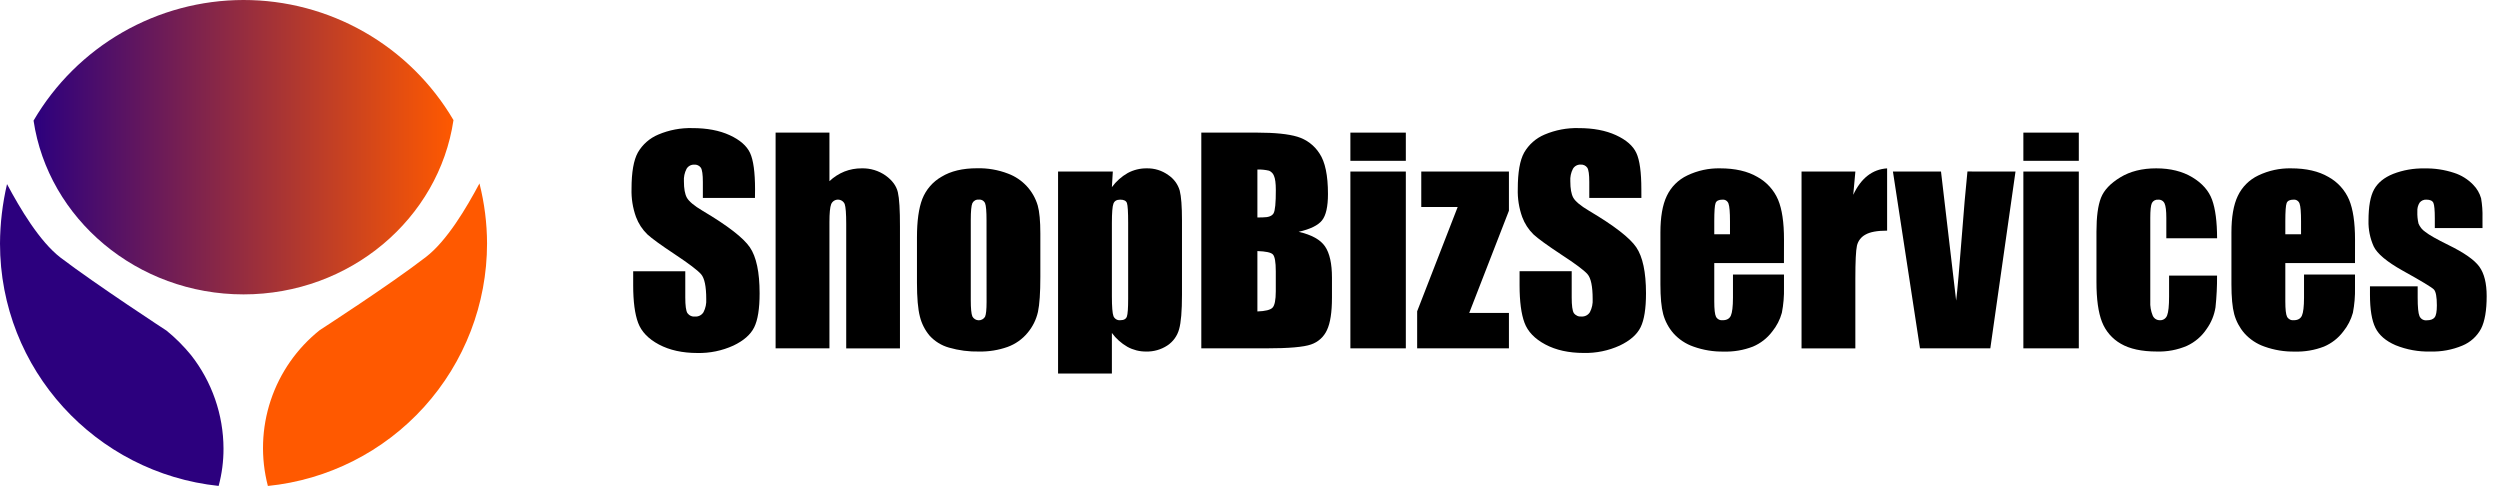 <svg width="187" height="37" viewBox="0 0 187 37" fill="none" xmlns="http://www.w3.org/2000/svg">
<path d="M16.718 33.553C16.721 34.496 16.599 35.436 16.354 36.347C7.165 35.378 0 27.647 0 18.215C0.009 16.718 0.185 15.227 0.525 13.77C1.497 15.591 2.955 18.06 4.533 19.274C7.246 21.332 12.467 24.739 12.467 24.739C13.134 25.284 13.744 25.894 14.289 26.561C15.856 28.556 16.711 31.017 16.718 33.553Z" fill="#2C007E"/>
<path d="M36.431 18.215C36.43 22.732 34.753 27.087 31.724 30.438C28.695 33.788 24.53 35.895 20.037 36.35C19.487 34.239 19.561 32.014 20.25 29.944C20.94 27.874 22.216 26.049 23.922 24.69C23.922 24.69 29.185 21.291 31.857 19.225C33.439 18.011 34.892 15.542 35.864 13.721C36.236 15.19 36.427 16.7 36.431 18.215Z" fill="#FF5900"/>
<path d="M33.92 8.987C32.828 16.354 26.189 22.02 18.215 22.02C10.242 22.02 3.602 16.354 2.51 9.022C4.112 6.279 6.403 4.004 9.156 2.421C11.909 0.839 15.028 0.004 18.204 1.44451e-05C21.38 -0.004 24.501 0.823 27.258 2.399C30.015 3.974 32.312 6.244 33.92 8.982V8.987Z" fill="url(#paint0_linear)"/>
<path d="M56.471 14.805H52.574V13.611C52.574 13.053 52.523 12.698 52.424 12.545C52.368 12.466 52.292 12.404 52.205 12.364C52.117 12.323 52.021 12.307 51.925 12.315C51.81 12.311 51.696 12.338 51.594 12.394C51.493 12.449 51.41 12.532 51.352 12.632C51.203 12.921 51.136 13.244 51.157 13.569C51.157 14.107 51.23 14.518 51.377 14.786C51.525 15.053 51.911 15.387 52.563 15.772C54.431 16.88 55.606 17.789 56.091 18.5C56.575 19.212 56.818 20.358 56.819 21.939C56.819 23.088 56.684 23.936 56.415 24.481C56.146 25.027 55.627 25.483 54.856 25.85C54.012 26.235 53.093 26.424 52.166 26.404C51.044 26.404 50.086 26.193 49.291 25.771C48.497 25.349 47.977 24.807 47.731 24.146C47.486 23.489 47.363 22.556 47.362 21.346V20.29H51.259V22.253C51.259 22.858 51.312 23.246 51.417 23.419C51.483 23.511 51.571 23.583 51.674 23.628C51.776 23.674 51.889 23.691 52.001 23.679C52.125 23.686 52.248 23.658 52.358 23.6C52.467 23.543 52.559 23.456 52.623 23.35C52.778 23.049 52.848 22.711 52.827 22.373C52.827 21.424 52.698 20.802 52.439 20.509C52.181 20.215 51.53 19.722 50.488 19.029C49.446 18.339 48.755 17.838 48.416 17.525C48.043 17.161 47.755 16.718 47.573 16.229C47.329 15.552 47.216 14.835 47.239 14.116C47.239 12.88 47.397 11.976 47.714 11.405C48.063 10.803 48.6 10.332 49.242 10.065C50.048 9.723 50.919 9.558 51.794 9.582C52.884 9.582 53.812 9.758 54.579 10.11C55.346 10.463 55.855 10.906 56.105 11.44C56.353 11.975 56.477 12.883 56.478 14.165L56.471 14.805Z" fill="black"/>
<path d="M62.042 9.92V13.551C62.367 13.244 62.747 12.999 63.162 12.831C63.574 12.67 64.012 12.589 64.454 12.592C65.096 12.575 65.727 12.765 66.252 13.136C66.746 13.494 67.049 13.908 67.159 14.377C67.268 14.847 67.321 15.702 67.317 16.943V26.062H63.297V16.747C63.297 15.976 63.259 15.48 63.183 15.262C63.14 15.163 63.069 15.079 62.978 15.02C62.888 14.962 62.782 14.931 62.674 14.932C62.566 14.933 62.461 14.966 62.371 15.026C62.282 15.086 62.213 15.172 62.171 15.272C62.085 15.498 62.042 15.947 62.042 16.618V26.056H58.015V9.92H62.042Z" fill="black"/>
<path d="M77.818 17.475V20.715C77.818 21.902 77.758 22.775 77.639 23.331C77.51 23.902 77.247 24.435 76.871 24.885C76.474 25.37 75.952 25.739 75.362 25.952C74.682 26.192 73.965 26.308 73.244 26.295C72.479 26.312 71.716 26.213 70.981 26.001C70.427 25.845 69.928 25.538 69.54 25.114C69.189 24.699 68.938 24.207 68.808 23.679C68.662 23.116 68.589 22.272 68.589 21.146V17.764C68.589 16.535 68.722 15.575 68.988 14.884C69.265 14.181 69.773 13.593 70.43 13.219C71.12 12.797 72.004 12.586 73.081 12.586C73.875 12.566 74.666 12.703 75.407 12.989C75.937 13.188 76.413 13.507 76.797 13.921C77.182 14.335 77.465 14.834 77.623 15.376C77.753 15.838 77.818 16.538 77.818 17.475ZM73.792 16.478C73.792 15.8 73.755 15.37 73.682 15.197C73.642 15.108 73.574 15.034 73.489 14.986C73.403 14.939 73.305 14.92 73.207 14.933C73.111 14.923 73.013 14.943 72.929 14.99C72.844 15.038 72.775 15.11 72.733 15.197C72.654 15.374 72.614 15.8 72.614 16.478V22.448C72.614 23.072 72.654 23.479 72.733 23.669C72.778 23.755 72.846 23.826 72.928 23.877C73.01 23.927 73.104 23.955 73.201 23.958C73.297 23.96 73.393 23.937 73.477 23.89C73.562 23.844 73.633 23.776 73.682 23.693C73.758 23.521 73.796 23.152 73.796 22.585L73.792 16.478Z" fill="black"/>
<path d="M83.239 12.831L83.169 13.999C83.485 13.566 83.89 13.205 84.356 12.94C84.791 12.707 85.278 12.587 85.771 12.592C86.351 12.578 86.92 12.755 87.39 13.095C87.802 13.37 88.104 13.78 88.243 14.255C88.356 14.694 88.412 15.439 88.412 16.488V22.06C88.412 23.262 88.341 24.118 88.197 24.625C88.062 25.123 87.75 25.555 87.32 25.841C86.846 26.153 86.288 26.311 85.72 26.295C85.237 26.298 84.76 26.177 84.335 25.945C83.879 25.684 83.481 25.331 83.169 24.907V27.939H79.143V12.831H83.239ZM84.386 16.677C84.386 15.86 84.356 15.365 84.296 15.192C84.236 15.02 84.07 14.933 83.797 14.933C83.525 14.933 83.361 15.032 83.285 15.232C83.209 15.431 83.169 15.914 83.169 16.677V22.158C83.169 22.949 83.21 23.452 83.289 23.652C83.331 23.751 83.404 23.834 83.498 23.888C83.591 23.942 83.7 23.964 83.807 23.951C84.066 23.951 84.228 23.859 84.291 23.677C84.355 23.495 84.386 23.044 84.386 22.346V16.677Z" fill="black"/>
<path d="M89.858 9.92H94.042C95.365 9.92 96.368 10.023 97.049 10.229C97.731 10.435 98.316 10.879 98.698 11.479C99.121 12.106 99.332 13.117 99.332 14.512C99.332 15.455 99.184 16.113 98.888 16.484C98.593 16.855 98.01 17.141 97.138 17.34C98.108 17.561 98.766 17.925 99.112 18.432C99.458 18.94 99.631 19.72 99.631 20.771V22.267C99.631 23.358 99.506 24.166 99.257 24.69C99.142 24.941 98.978 25.166 98.773 25.352C98.568 25.537 98.327 25.678 98.065 25.766C97.521 25.959 96.405 26.056 94.716 26.056H89.858V9.92ZM94.053 12.681V16.269C94.232 16.262 94.371 16.259 94.471 16.259C94.883 16.259 95.146 16.158 95.263 15.955C95.379 15.753 95.435 15.172 95.432 14.214C95.432 13.709 95.384 13.355 95.293 13.152C95.261 13.067 95.212 12.989 95.15 12.924C95.087 12.858 95.012 12.805 94.928 12.769C94.642 12.7 94.348 12.671 94.053 12.681ZM94.053 18.78V23.296C94.644 23.276 95.021 23.182 95.183 23.016C95.346 22.849 95.428 22.441 95.429 21.791V20.285C95.429 19.594 95.354 19.178 95.209 19.029C95.063 18.88 94.677 18.801 94.053 18.78Z" fill="black"/>
<path d="M105.156 9.92V12.029H101.009V9.92H105.156ZM105.156 12.831V26.056H101.009V12.831H105.156Z" fill="black"/>
<path d="M112.868 12.831V15.761L109.899 23.405H112.868V26.056H106.003V23.285L109.035 15.482H106.311V12.831H112.868Z" fill="black"/>
<path d="M122.776 14.805H118.878V13.611C118.878 13.053 118.829 12.698 118.729 12.545C118.673 12.465 118.597 12.402 118.509 12.361C118.421 12.32 118.324 12.303 118.227 12.312C118.112 12.307 117.998 12.335 117.897 12.39C117.796 12.446 117.712 12.528 117.654 12.629C117.505 12.917 117.438 13.241 117.46 13.565C117.46 14.104 117.532 14.515 117.678 14.783C117.824 15.05 118.213 15.384 118.864 15.769C120.733 16.876 121.91 17.786 122.393 18.497C122.876 19.208 123.119 20.355 123.121 21.936C123.121 23.085 122.986 23.933 122.717 24.478C122.448 25.024 121.929 25.48 121.158 25.847C120.315 26.232 119.395 26.421 118.468 26.401C117.346 26.401 116.388 26.19 115.594 25.768C114.799 25.346 114.279 24.804 114.033 24.143C113.788 23.486 113.665 22.553 113.664 21.343V20.287H117.563V22.25C117.563 22.854 117.615 23.243 117.721 23.416C117.786 23.507 117.875 23.579 117.978 23.625C118.08 23.671 118.193 23.688 118.305 23.676C118.429 23.682 118.552 23.655 118.661 23.597C118.771 23.539 118.863 23.453 118.927 23.346C119.082 23.045 119.152 22.708 119.131 22.37C119.131 21.42 119.002 20.799 118.743 20.506C118.485 20.212 117.83 19.724 116.779 19.04C115.736 18.35 115.044 17.849 114.706 17.536C114.333 17.172 114.046 16.729 113.864 16.24C113.621 15.563 113.507 14.846 113.53 14.127C113.53 12.891 113.688 11.987 114.005 11.416C114.354 10.81 114.892 10.335 115.537 10.065C116.343 9.723 117.213 9.558 118.088 9.582C119.177 9.582 120.105 9.758 120.874 10.11C121.642 10.463 122.15 10.906 122.398 11.44C122.648 11.975 122.773 12.883 122.773 14.165L122.776 14.805Z" fill="black"/>
<path d="M133.439 19.678H128.227V22.538C128.227 23.136 128.27 23.521 128.357 23.693C128.404 23.781 128.477 23.853 128.566 23.899C128.655 23.946 128.756 23.964 128.855 23.953C129.161 23.953 129.365 23.838 129.468 23.609C129.57 23.38 129.623 22.936 129.626 22.278V20.537H133.442V21.514C133.457 22.146 133.404 22.778 133.283 23.399C133.142 23.912 132.896 24.39 132.56 24.802C132.187 25.297 131.69 25.684 131.12 25.925C130.423 26.194 129.679 26.321 128.933 26.298C128.166 26.312 127.403 26.187 126.68 25.929C126.095 25.729 125.572 25.381 125.161 24.918C124.808 24.508 124.551 24.025 124.408 23.503C124.268 22.987 124.199 22.238 124.199 21.256V17.395C124.199 16.235 124.357 15.323 124.674 14.659C124.992 13.985 125.534 13.442 126.209 13.124C126.973 12.757 127.813 12.575 128.66 12.592C129.789 12.592 130.721 12.806 131.455 13.235C132.146 13.615 132.69 14.215 133 14.939C133.297 15.646 133.444 16.641 133.443 17.923L133.439 19.678ZM129.403 17.525V16.558C129.403 15.873 129.366 15.43 129.293 15.232C129.263 15.139 129.202 15.059 129.121 15.004C129.039 14.95 128.942 14.925 128.844 14.933C128.565 14.933 128.393 15.018 128.326 15.188C128.26 15.357 128.227 15.821 128.227 16.558V17.525H129.403Z" fill="black"/>
<path d="M138.782 12.831L138.623 14.572C139.207 13.326 140.051 12.666 141.156 12.594V17.252C140.417 17.252 139.876 17.351 139.532 17.551C139.373 17.636 139.234 17.754 139.124 17.898C139.015 18.041 138.938 18.207 138.899 18.383C138.82 18.74 138.78 19.559 138.78 20.84V26.062H134.755V12.831H138.782Z" fill="black"/>
<path d="M150.76 12.831L148.876 26.056H143.615L141.591 12.831H145.187L146.32 22.485C146.409 21.774 146.56 20.044 146.774 17.294C146.888 15.759 147.019 14.27 147.165 12.828L150.76 12.831Z" fill="black"/>
<path d="M155.495 9.92V12.029H151.348V9.92H155.495ZM155.495 12.831V26.056H151.348V12.831H155.495Z" fill="black"/>
<path d="M165.839 17.823H162.041V16.302C162.041 15.77 161.997 15.409 161.911 15.221C161.872 15.13 161.805 15.053 161.72 15.002C161.634 14.951 161.535 14.928 161.436 14.936C161.341 14.925 161.245 14.943 161.16 14.988C161.076 15.032 161.006 15.101 160.962 15.186C160.881 15.352 160.841 15.721 160.841 16.294V22.538C160.821 22.901 160.883 23.263 161.02 23.6C161.063 23.704 161.136 23.794 161.23 23.857C161.325 23.92 161.436 23.953 161.549 23.953C161.669 23.961 161.788 23.93 161.889 23.863C161.989 23.796 162.064 23.698 162.103 23.584C162.198 23.339 162.247 22.873 162.247 22.189V20.615H165.835C165.842 21.408 165.803 22.2 165.719 22.989C165.627 23.575 165.398 24.132 165.051 24.614C164.687 25.16 164.178 25.594 163.583 25.869C162.875 26.173 162.109 26.317 161.34 26.294C160.203 26.294 159.303 26.099 158.638 25.711C157.994 25.344 157.496 24.767 157.228 24.076C156.953 23.374 156.815 22.38 156.815 21.091V17.335C156.815 16.213 156.928 15.366 157.154 14.794C157.379 14.222 157.861 13.712 158.599 13.265C159.337 12.815 160.234 12.591 161.289 12.592C162.344 12.593 163.241 12.815 163.98 13.258C164.724 13.705 165.219 14.267 165.464 14.944C165.71 15.621 165.835 16.581 165.839 17.823Z" fill="black"/>
<path d="M176.154 19.678H170.942V22.538C170.942 23.136 170.985 23.521 171.072 23.693C171.119 23.781 171.192 23.853 171.281 23.899C171.37 23.946 171.471 23.964 171.57 23.953C171.875 23.953 172.08 23.838 172.183 23.609C172.286 23.38 172.339 22.936 172.341 22.278V20.537H176.154V21.514C176.169 22.146 176.116 22.778 175.996 23.399C175.854 23.911 175.608 24.389 175.272 24.802C174.899 25.297 174.402 25.684 173.832 25.925C173.135 26.194 172.392 26.321 171.645 26.298C170.878 26.312 170.115 26.187 169.393 25.929C168.807 25.729 168.283 25.38 167.872 24.918C167.52 24.508 167.263 24.024 167.12 23.503C166.981 22.987 166.911 22.238 166.911 21.256V17.395C166.911 16.235 167.069 15.323 167.386 14.659C167.704 13.985 168.247 13.442 168.921 13.124C169.685 12.757 170.525 12.575 171.373 12.592C172.502 12.592 173.433 12.806 174.168 13.235C174.858 13.615 175.402 14.215 175.712 14.939C176.008 15.646 176.156 16.641 176.156 17.923L176.154 19.678ZM172.118 17.525V16.558C172.118 15.873 172.082 15.43 172.009 15.232C171.979 15.139 171.918 15.059 171.836 15.004C171.755 14.95 171.657 14.925 171.559 14.933C171.281 14.933 171.108 15.018 171.042 15.188C170.975 15.357 170.942 15.821 170.942 16.558V17.525H172.118Z" fill="black"/>
<path d="M185.691 17.057H182.124V16.338C182.124 15.727 182.089 15.341 182.019 15.178C181.95 15.02 181.776 14.933 181.496 14.933C181.399 14.927 181.302 14.944 181.214 14.983C181.126 15.022 181.048 15.082 180.987 15.158C180.86 15.358 180.801 15.594 180.818 15.83C180.807 16.13 180.836 16.43 180.904 16.723C181.008 16.976 181.185 17.192 181.412 17.345C181.693 17.571 182.274 17.9 183.153 18.332C184.321 18.904 185.088 19.442 185.454 19.947C185.82 20.451 186.003 21.185 186.003 22.148C186.003 23.225 185.863 24.037 185.584 24.586C185.279 25.158 184.783 25.606 184.183 25.852C183.432 26.166 182.623 26.317 181.809 26.295C180.91 26.319 180.016 26.158 179.183 25.82C178.455 25.504 177.955 25.072 177.683 24.524C177.411 23.976 177.274 23.152 177.274 22.052V21.419H180.842V22.256C180.842 22.968 180.886 23.429 180.976 23.642C181.02 23.745 181.095 23.831 181.191 23.889C181.287 23.945 181.399 23.97 181.51 23.959C181.795 23.959 181.994 23.888 182.108 23.745C182.222 23.603 182.278 23.302 182.277 22.843C182.277 22.21 182.204 21.814 182.057 21.656C181.911 21.498 181.13 21.026 179.715 20.241C178.533 19.579 177.813 18.976 177.553 18.432C177.28 17.827 177.147 17.168 177.164 16.505C177.164 15.449 177.303 14.67 177.583 14.167C177.863 13.664 178.338 13.277 179.008 13.007C179.75 12.721 180.54 12.582 181.336 12.598C182.095 12.58 182.851 12.693 183.572 12.932C184.11 13.105 184.596 13.408 184.989 13.814C185.27 14.097 185.475 14.447 185.585 14.83C185.669 15.314 185.704 15.805 185.69 16.296L185.691 17.057Z" fill="black"/>
<defs>
<linearGradient id="paint0_linear" x1="2.51" y1="11.011" x2="33.92" y2="11.011" gradientUnits="userSpaceOnUse">
<stop stop-color="#2C007E"/>
<stop offset="1" stop-color="#FF5900"/>
</linearGradient>
</defs>
</svg>
